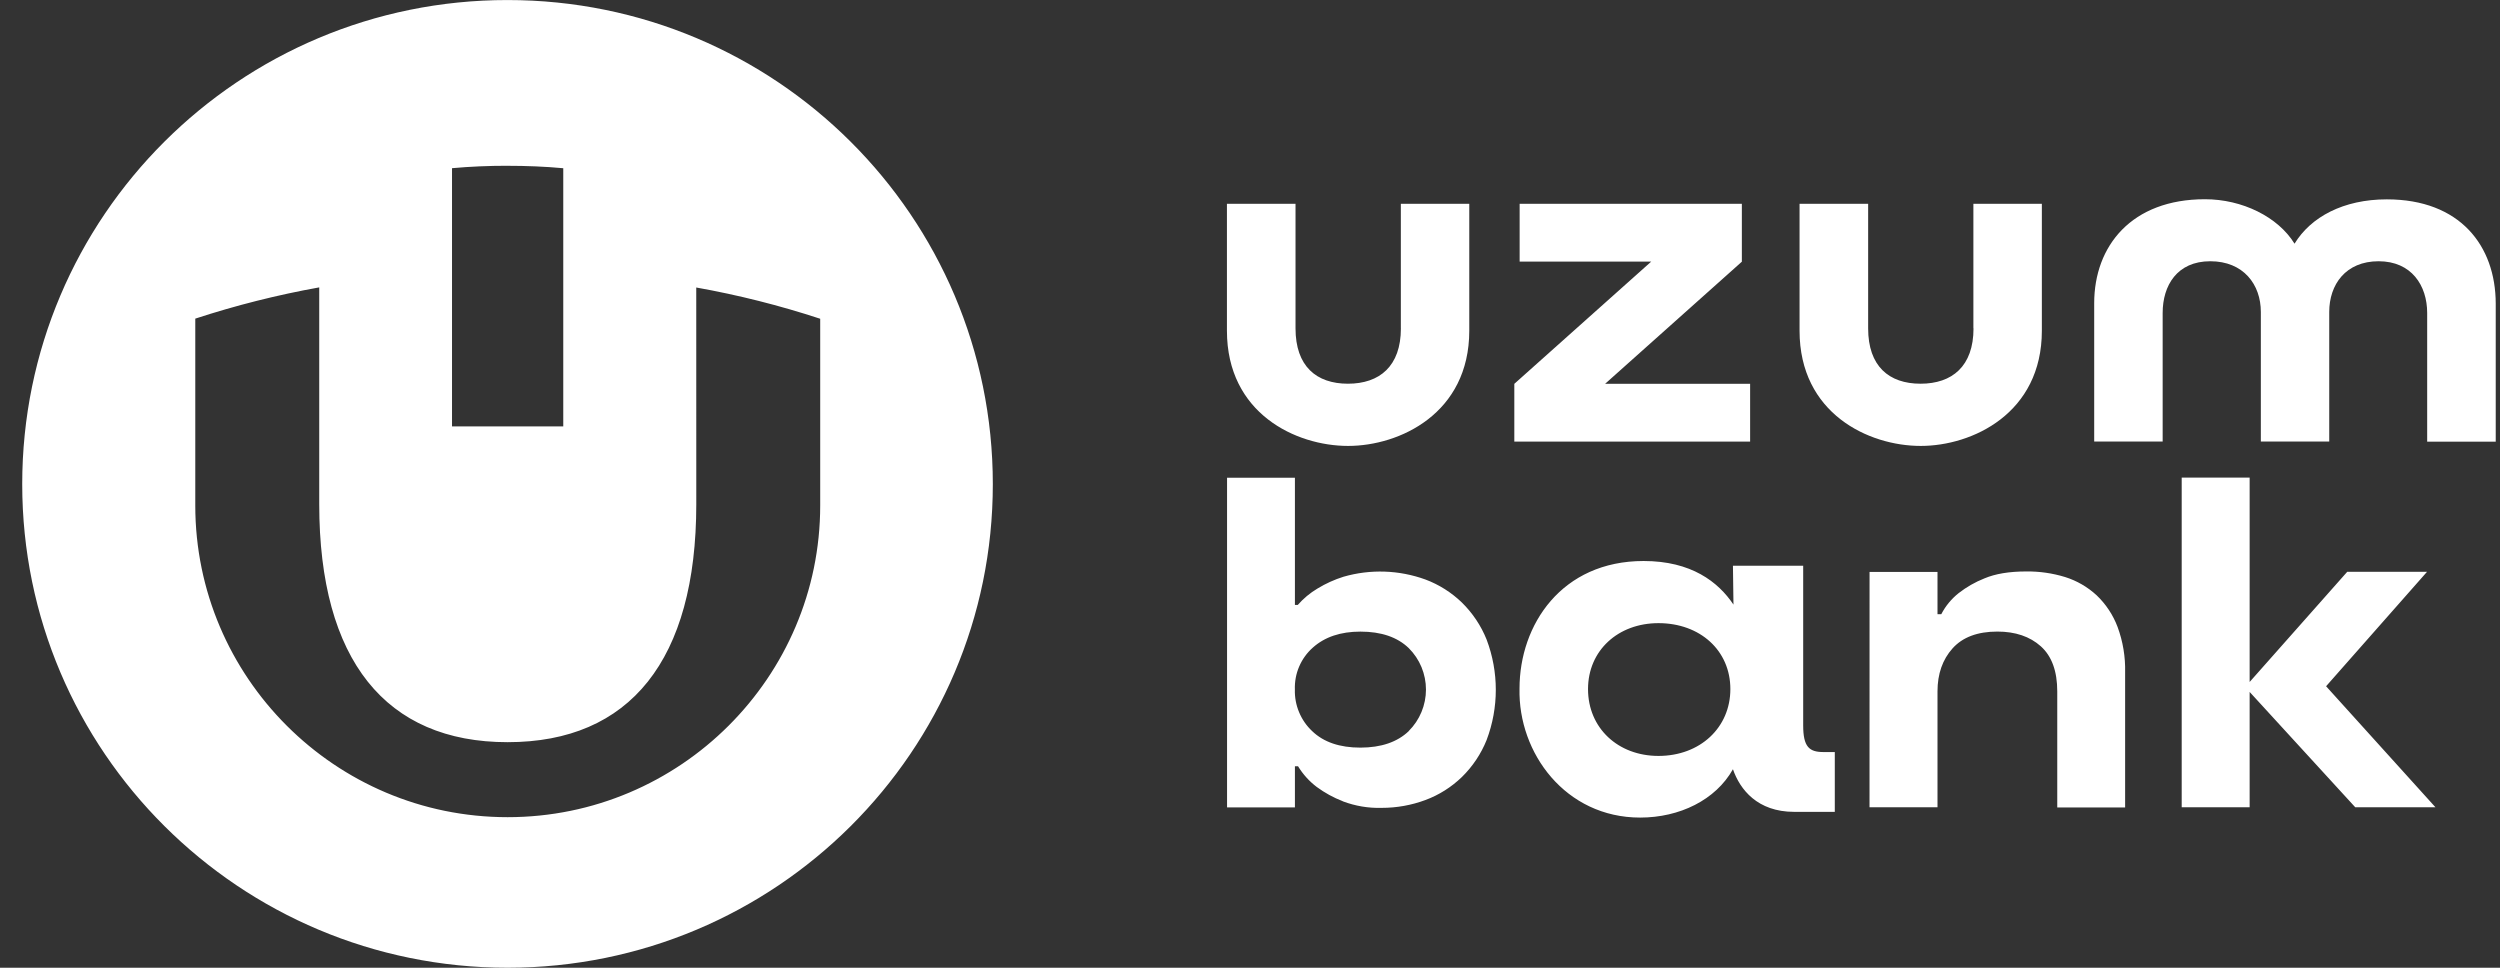<svg width="62" height="24" viewBox="0 0 62 24" fill="none" xmlns="http://www.w3.org/2000/svg">
<rect x="0" y="0" width="62" height="24" fill="#333333" stroke="none"/>
<g clip-path="url(#clip0_955_2997)">
<path fill-rule="evenodd" clip-rule="evenodd" d="M12.587 24C19.235 24 24.622 18.631 24.622 12.007C24.622 5.371 19.235 0.002 12.587 0.001C5.94 0 0.551 5.37 0.551 12.006C0.551 18.63 5.945 24 12.587 24ZM12.587 4.112C13.056 4.112 13.517 4.13 13.969 4.172V10.574H11.21V4.171C11.66 4.13 12.123 4.111 12.586 4.111L12.587 4.112ZM17.267 7.13C18.309 7.316 19.336 7.575 20.341 7.905V12.537C20.341 16.791 16.869 20.266 12.589 20.266C8.31 20.266 4.843 16.791 4.843 12.537V7.902C5.849 7.573 6.876 7.314 7.917 7.127V12.502C7.917 16.373 9.569 18.406 12.589 18.406C15.621 18.406 17.268 16.373 17.268 12.502L17.267 7.13ZM56.904 6.044C57.307 5.382 58.115 4.944 59.193 4.944C61.012 4.944 61.89 6.098 61.894 7.525V10.953H60.194V7.761C60.194 7.081 59.806 6.479 58.989 6.479C58.172 6.479 57.765 7.058 57.765 7.737V10.95H56.069V7.737C56.069 7.058 55.64 6.479 54.815 6.479C53.99 6.479 53.634 7.082 53.634 7.761V10.95H51.936V7.52C51.936 6.095 52.866 4.941 54.682 4.941C55.609 4.941 56.493 5.378 56.903 6.041L56.904 6.044ZM43.198 6.49V5.054H37.687V6.487H40.951L37.555 9.519V10.951H43.403V9.519H39.806L43.198 6.49ZM48.943 8.144C48.943 9.083 48.413 9.516 47.63 9.516C46.847 9.516 46.33 9.083 46.33 8.144V5.054H44.629V8.201C44.629 10.254 46.339 11.059 47.634 11.059C48.911 11.059 50.638 10.254 50.638 8.201V5.054H48.94V8.141L48.943 8.144ZM34.742 8.144C34.742 9.083 34.212 9.516 33.429 9.516C32.646 9.516 32.129 9.083 32.129 8.144V5.054H30.428V8.201C30.428 10.254 32.138 11.059 33.433 11.059C34.71 11.059 36.438 10.254 36.438 8.201V5.054H34.741V8.141L34.742 8.144ZM33.302 19.873C33.61 19.989 33.937 20.045 34.266 20.035C34.637 20.035 35.004 19.97 35.352 19.84C35.688 19.715 35.995 19.521 36.254 19.271C36.52 19.011 36.729 18.698 36.868 18.353C37.172 17.55 37.172 16.664 36.868 15.861C36.729 15.515 36.52 15.203 36.254 14.942C35.996 14.693 35.689 14.499 35.354 14.373C34.7 14.135 33.987 14.11 33.319 14.303C33.093 14.374 32.877 14.472 32.675 14.595C32.491 14.704 32.325 14.842 32.184 15.003H32.114V11.847H30.431V20.023H32.114V19.004H32.192C32.313 19.203 32.471 19.378 32.657 19.518C32.855 19.663 33.071 19.782 33.3 19.87L33.302 19.873ZM34.938 18.131C34.654 18.403 34.254 18.54 33.739 18.541C33.224 18.541 32.825 18.405 32.541 18.131C32.401 18 32.291 17.84 32.217 17.662C32.143 17.485 32.107 17.293 32.113 17.101C32.106 16.906 32.142 16.711 32.219 16.531C32.296 16.352 32.411 16.191 32.558 16.061C32.854 15.796 33.247 15.664 33.738 15.664C34.254 15.664 34.654 15.8 34.937 16.073C35.072 16.208 35.18 16.368 35.253 16.544C35.326 16.721 35.364 16.91 35.364 17.101C35.364 17.292 35.326 17.481 35.253 17.657C35.18 17.834 35.072 17.994 34.937 18.129L34.938 18.131ZM46.365 14.184H48.05V15.232H48.144C48.249 15.028 48.397 14.85 48.576 14.708C48.771 14.557 48.986 14.434 49.214 14.344C49.484 14.23 49.828 14.172 50.25 14.172C50.576 14.168 50.901 14.215 51.213 14.31C51.504 14.401 51.772 14.556 51.996 14.763C52.227 14.983 52.405 15.252 52.517 15.551C52.649 15.91 52.712 16.291 52.703 16.674V20.025H51.02V17.146C51.02 16.644 50.883 16.271 50.612 16.028C50.341 15.785 49.979 15.663 49.535 15.663C49.044 15.663 48.673 15.802 48.424 16.079C48.175 16.357 48.05 16.712 48.05 17.146V20.02H46.364L46.365 14.184ZM55.791 11.845H54.106V20.021H55.791V17.16L58.411 20.021H60.4L57.687 17.019L60.19 14.181H58.211L55.791 16.913V11.845ZM44.719 17.99V14.031H42.977L42.99 14.994C42.611 14.429 41.944 13.913 40.762 13.913C38.729 13.913 37.684 15.492 37.684 17.076C37.647 18.679 38.829 20.276 40.675 20.276C41.653 20.276 42.548 19.841 42.977 19.077C43.151 19.581 43.586 20.134 44.495 20.134H45.503V18.651H45.222C44.869 18.651 44.719 18.524 44.719 17.99ZM41.13 18.747C40.129 18.747 39.383 18.058 39.383 17.089C39.383 16.132 40.129 15.454 41.13 15.454C42.162 15.454 42.913 16.132 42.913 17.089C42.913 18.045 42.162 18.747 41.13 18.747Z" fill="white"/>
</g>
<defs>
<clipPath id="clip0_955_2997">
<rect width="61.342" height="24" fill="white" transform="translate(0.549)"/>
</clipPath>
</defs>
</svg>
